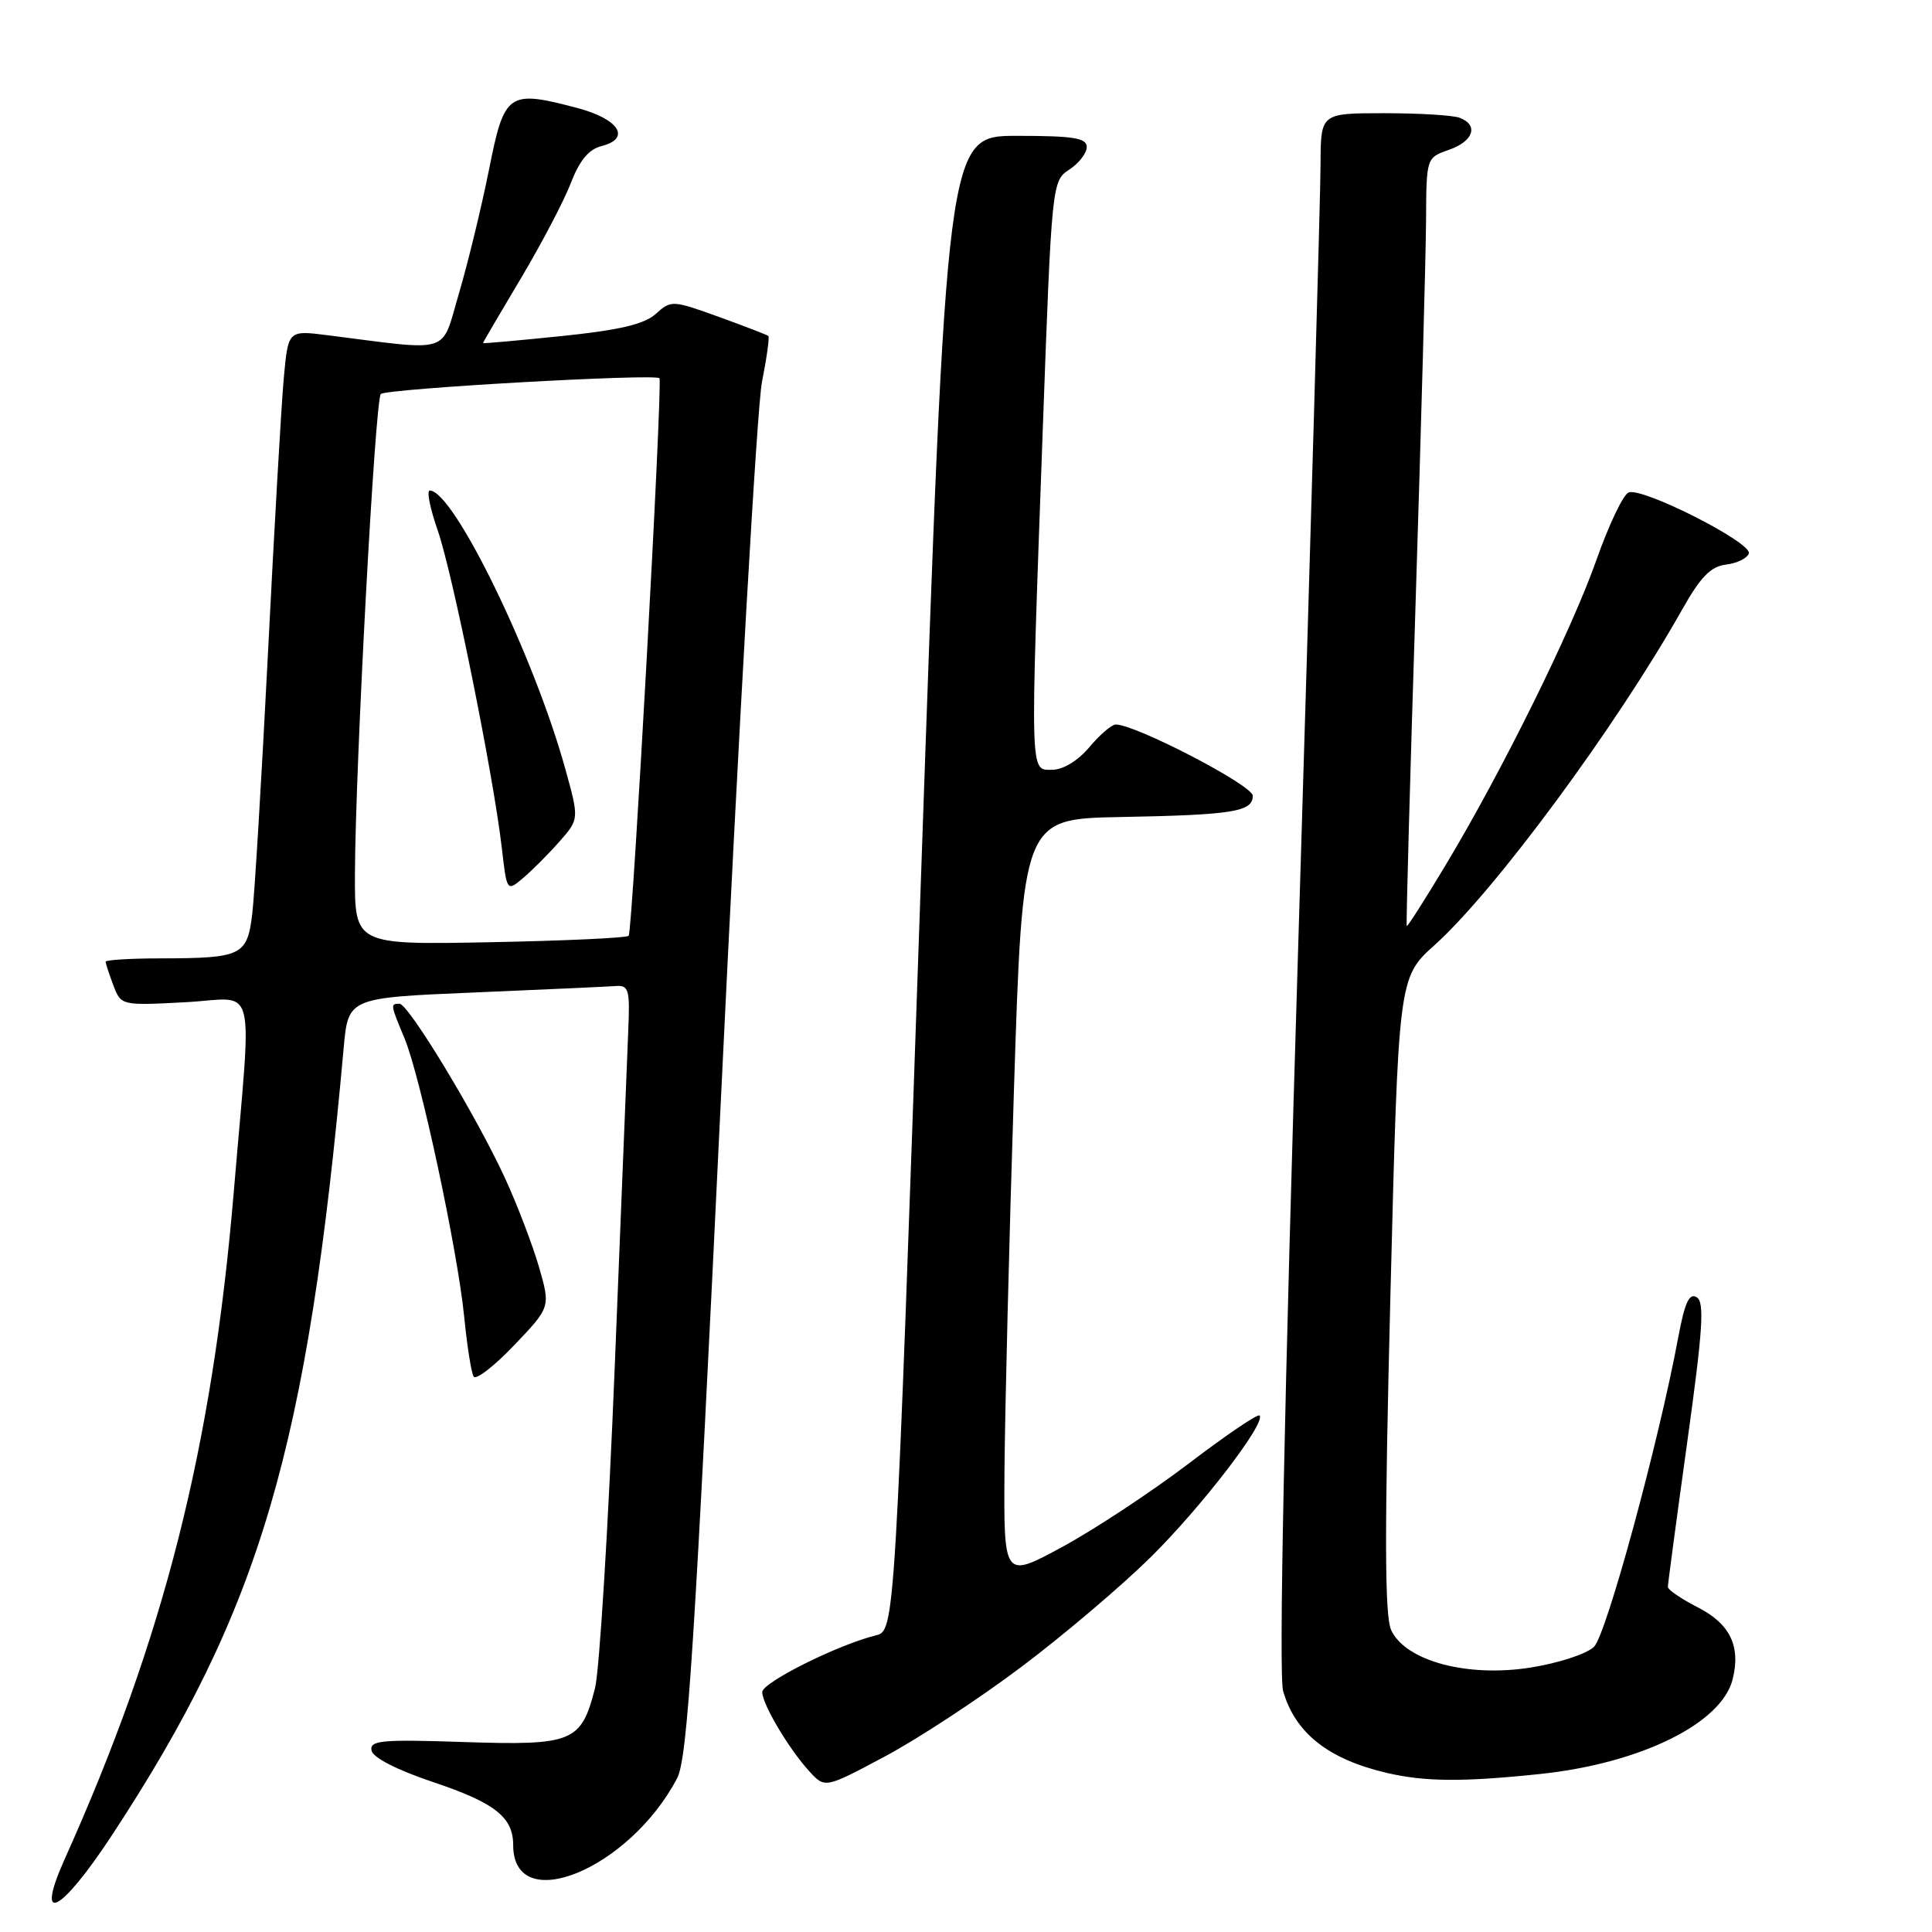 <?xml version="1.0" encoding="UTF-8" standalone="no"?>
<!DOCTYPE svg PUBLIC "-//W3C//DTD SVG 1.1//EN" "http://www.w3.org/Graphics/SVG/1.1/DTD/svg11.dtd" >
<svg xmlns="http://www.w3.org/2000/svg" xmlns:xlink="http://www.w3.org/1999/xlink" version="1.1" viewBox="0 0 256 256">
 <g >
 <path fill="currentColor"
d=" M 14.85 243.15 C 34.52 213.19 40.76 191.97 45.54 138.85 C 46.14 132.21 46.14 132.21 62.82 131.51 C 71.99 131.12 80.40 130.74 81.50 130.66 C 83.32 130.51 83.48 131.04 83.25 136.50 C 83.12 139.80 82.31 159.82 81.46 181.00 C 80.61 202.18 79.43 221.39 78.84 223.70 C 77.02 230.85 75.90 231.30 61.50 230.83 C 50.56 230.46 48.97 230.61 49.23 231.95 C 49.41 232.90 52.60 234.53 57.46 236.16 C 65.59 238.89 68.00 240.79 68.00 244.49 C 68.00 254.00 83.36 247.74 89.72 235.63 C 91.10 233.00 92.03 218.54 95.58 144.50 C 97.90 96.10 100.32 53.86 100.96 50.64 C 101.60 47.42 101.98 44.67 101.81 44.52 C 101.64 44.37 98.68 43.23 95.23 41.98 C 89.10 39.77 88.92 39.76 86.90 41.59 C 85.38 42.96 82.10 43.74 74.42 44.53 C 68.69 45.12 64.00 45.54 64.00 45.46 C 64.00 45.37 66.25 41.53 69.01 36.90 C 71.76 32.28 74.75 26.58 75.65 24.23 C 76.78 21.28 78.02 19.78 79.69 19.36 C 83.67 18.36 82.03 15.77 76.50 14.31 C 67.31 11.89 66.84 12.22 64.79 22.50 C 63.80 27.45 62.01 34.81 60.82 38.86 C 58.39 47.07 60.08 46.53 43.34 44.41 C 38.18 43.76 38.18 43.76 37.60 50.13 C 37.28 53.63 36.34 70.00 35.51 86.50 C 34.67 103.00 33.73 118.59 33.42 121.15 C 32.74 126.63 32.04 126.97 21.25 126.99 C 17.26 126.99 14.00 127.20 14.00 127.43 C 14.00 127.67 14.46 129.08 15.02 130.56 C 16.04 133.24 16.07 133.25 24.57 132.80 C 34.22 132.29 33.40 129.08 30.97 158.00 C 28.11 191.83 21.74 217.01 8.61 246.25 C 4.54 255.31 7.99 253.60 14.85 243.15 Z  M 135.34 220.87 C 140.93 216.67 148.65 210.11 152.50 206.31 C 159.22 199.66 167.81 188.48 166.89 187.56 C 166.65 187.32 162.41 190.19 157.48 193.95 C 152.54 197.70 145.01 202.67 140.75 204.98 C 133.00 209.18 133.00 209.18 133.10 194.84 C 133.16 186.95 133.72 164.30 134.35 144.50 C 135.50 108.50 135.50 108.50 148.50 108.26 C 163.41 107.98 166.00 107.56 166.00 105.44 C 166.00 104.06 150.48 96.00 147.84 96.00 C 147.31 96.00 145.73 97.35 144.35 99.00 C 142.83 100.81 140.86 102.00 139.41 102.00 C 136.45 102.00 136.49 103.40 138.16 57.24 C 139.36 24.20 139.39 23.98 141.69 22.47 C 142.96 21.64 144.00 20.29 144.00 19.48 C 144.00 18.28 142.24 18.00 134.72 18.00 C 125.44 18.00 125.44 18.00 122.01 117.03 C 118.59 216.07 118.59 216.07 116.04 216.70 C 111.01 217.94 101.00 222.94 101.00 224.21 C 101.01 225.83 104.55 231.78 107.26 234.73 C 109.32 236.97 109.32 236.97 117.25 232.74 C 121.61 230.42 129.75 225.08 135.34 220.87 Z  M 204.10 235.06 C 217.36 233.66 228.11 228.38 229.58 222.53 C 230.68 218.14 229.25 215.17 224.98 212.99 C 222.79 211.87 221.00 210.65 221.00 210.28 C 221.00 209.90 222.15 201.29 223.56 191.14 C 225.64 176.18 225.88 172.54 224.82 171.89 C 223.83 171.28 223.23 172.61 222.36 177.29 C 219.77 191.19 212.86 216.58 211.22 218.20 C 210.27 219.15 206.52 220.37 202.81 220.96 C 194.42 222.29 186.24 220.09 184.34 216.00 C 183.47 214.11 183.44 203.22 184.24 171.52 C 185.30 129.54 185.30 129.54 190.11 125.21 C 198.10 118.03 214.20 96.20 222.87 80.81 C 225.33 76.44 226.68 75.05 228.71 74.81 C 230.16 74.64 231.52 73.97 231.73 73.33 C 232.19 71.92 217.64 64.54 215.80 65.25 C 215.09 65.53 213.18 69.53 211.56 74.13 C 208.27 83.49 198.99 102.27 191.51 114.70 C 188.80 119.22 186.50 122.82 186.40 122.70 C 186.30 122.59 186.83 103.38 187.57 80.00 C 188.31 56.62 188.93 33.76 188.96 29.20 C 189.00 20.90 189.00 20.90 192.00 19.85 C 195.25 18.72 195.96 16.58 193.42 15.61 C 192.55 15.27 188.05 15.00 183.42 15.00 C 175.00 15.00 175.00 15.00 174.98 21.75 C 174.98 25.46 173.65 71.78 172.04 124.68 C 170.15 186.47 169.43 222.01 170.02 224.07 C 171.62 229.63 175.98 233.09 183.72 234.91 C 188.79 236.10 193.83 236.14 204.10 235.06 Z  M 71.41 167.85 C 70.55 164.91 68.54 159.64 66.93 156.14 C 63.12 147.86 54.13 133.00 52.93 133.00 C 51.71 133.00 51.73 133.10 53.60 137.58 C 55.70 142.61 60.63 165.63 61.51 174.50 C 61.89 178.35 62.45 181.91 62.76 182.40 C 63.06 182.90 65.48 181.03 68.13 178.25 C 72.95 173.20 72.95 173.20 71.41 167.85 Z  M 47.03 115.85 C 47.08 101.62 49.70 52.96 50.46 52.21 C 51.17 51.50 86.88 49.48 87.38 50.12 C 87.83 50.71 83.82 123.44 83.30 124.00 C 83.04 124.28 74.77 124.66 64.92 124.85 C 47.00 125.19 47.00 125.19 47.03 115.85 Z  M 74.12 111.52 C 76.75 108.54 76.75 108.54 74.89 101.83 C 70.73 86.83 60.10 65.00 56.95 65.00 C 56.51 65.00 56.98 67.36 57.99 70.25 C 59.95 75.84 65.36 102.60 66.49 112.33 C 67.16 118.16 67.16 118.16 69.33 116.33 C 70.52 115.32 72.68 113.16 74.12 111.52 Z "/>
</g>
</svg>